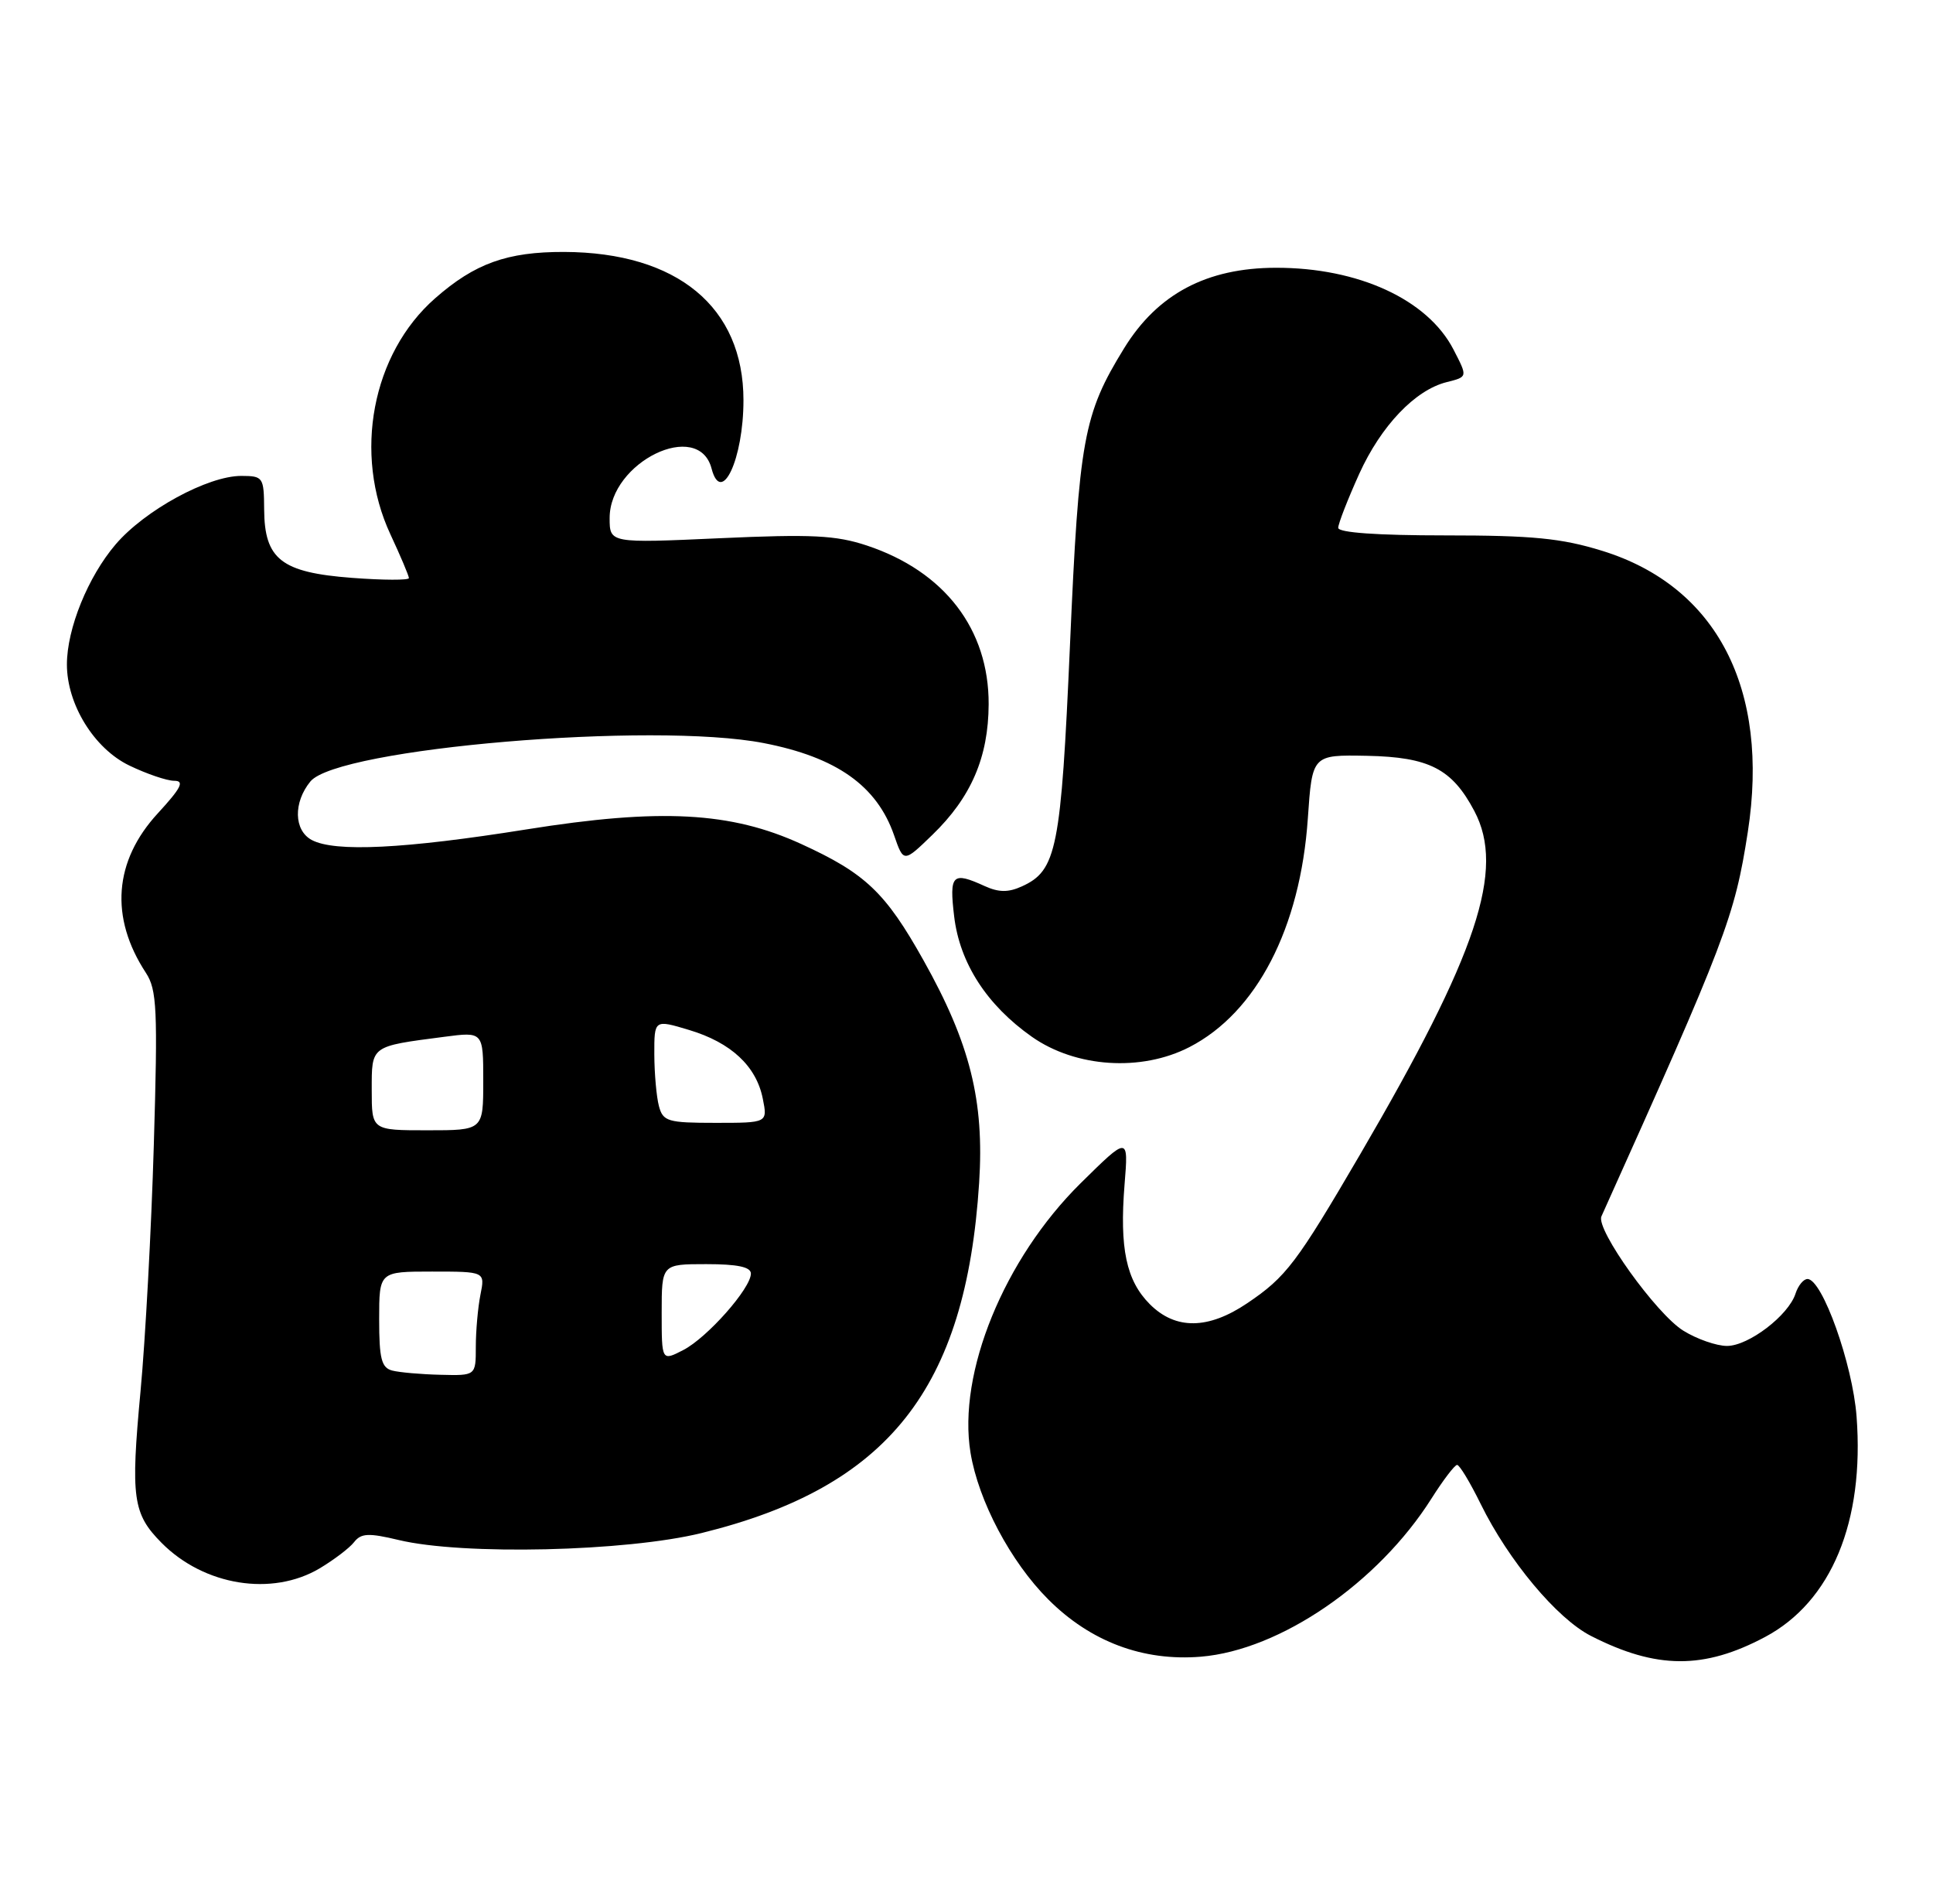 <?xml version="1.0" encoding="UTF-8" standalone="no"?>
<!DOCTYPE svg PUBLIC "-//W3C//DTD SVG 1.1//EN" "http://www.w3.org/Graphics/SVG/1.1/DTD/svg11.dtd" >
<svg xmlns="http://www.w3.org/2000/svg" xmlns:xlink="http://www.w3.org/1999/xlink" version="1.1" viewBox="0 0 260 256">
 <g >
 <path fill="currentColor"
d=" M 237.43 220.13 C 246.33 215.38 250.79 204.64 249.72 190.49 C 249.19 183.44 245.11 172.00 243.12 172.00 C 242.58 172.00 241.86 172.88 241.51 173.96 C 240.58 176.88 235.20 181.00 232.29 181.00 C 230.89 181.00 228.24 180.08 226.42 178.95 C 222.79 176.71 214.62 165.31 215.40 163.58 C 232.14 126.38 233.32 123.29 235.09 111.89 C 238.07 92.65 230.92 78.83 215.49 74.07 C 210.03 72.38 206.13 72.00 194.39 72.00 C 185.26 72.00 180.00 71.63 180.00 70.98 C 180.00 70.42 181.28 67.14 182.83 63.71 C 185.76 57.26 190.34 52.45 194.58 51.39 C 197.43 50.67 197.42 50.72 195.50 47.00 C 192.03 40.28 182.71 35.99 171.62 36.01 C 162.31 36.02 155.69 39.53 151.19 46.85 C 145.73 55.72 145.13 59.01 143.92 86.72 C 142.71 114.20 142.14 117.07 137.45 119.20 C 135.63 120.03 134.34 120.02 132.45 119.16 C 128.09 117.17 127.67 117.59 128.34 123.24 C 129.09 129.52 132.73 135.16 138.80 139.43 C 144.70 143.57 153.51 144.15 159.99 140.81 C 169.02 136.16 174.90 124.80 175.91 110.08 C 176.50 101.50 176.50 101.50 183.87 101.64 C 192.24 101.81 195.31 103.39 198.31 109.07 C 202.48 116.96 198.75 128.18 182.97 155.20 C 174.39 169.88 173.00 171.72 167.77 175.25 C 162.51 178.80 158.12 178.85 154.66 175.39 C 151.49 172.21 150.57 167.89 151.26 159.29 C 151.79 152.77 151.79 152.77 145.34 159.13 C 135.05 169.30 128.78 184.64 130.54 195.36 C 131.61 201.86 135.94 210.03 140.99 215.08 C 146.68 220.78 153.76 223.43 161.53 222.79 C 172.21 221.90 185.36 212.88 192.55 201.51 C 194.12 199.03 195.67 197.00 195.99 197.00 C 196.32 197.00 197.74 199.36 199.16 202.25 C 202.90 209.86 209.42 217.67 214.00 220.00 C 222.80 224.49 229.19 224.52 237.43 220.13 Z  M 43.00 210.91 C 44.92 209.76 47.01 208.18 47.63 207.38 C 48.57 206.18 49.58 206.13 53.63 207.10 C 62.25 209.17 84.24 208.66 94.37 206.16 C 119.47 199.98 129.92 186.80 131.70 159.06 C 132.41 148.03 130.48 140.31 124.21 129.13 C 119.10 120.01 116.40 117.45 107.79 113.51 C 98.32 109.17 88.82 108.66 70.80 111.54 C 54.38 114.16 45.03 114.62 41.93 112.96 C 39.52 111.67 39.44 107.91 41.75 105.09 C 45.43 100.62 87.81 97.03 102.73 99.93 C 112.52 101.83 117.95 105.67 120.26 112.33 C 121.54 116.02 121.54 116.02 125.42 112.26 C 130.63 107.22 132.95 101.82 132.98 94.71 C 133.02 84.62 127.04 76.83 116.59 73.36 C 112.43 71.98 109.17 71.82 96.81 72.38 C 82.00 73.05 82.00 73.05 82.00 69.66 C 82.00 62.13 93.96 56.32 95.71 63.01 C 97.04 68.08 100.00 61.73 100.00 53.82 C 100.00 41.29 91.10 33.94 75.88 33.88 C 68.21 33.86 63.87 35.42 58.52 40.12 C 50.03 47.57 47.48 61.05 52.51 71.85 C 53.88 74.79 55.00 77.44 55.00 77.74 C 55.00 78.04 51.55 78.03 47.34 77.71 C 37.84 76.99 35.57 75.22 35.53 68.50 C 35.50 64.16 35.39 64.01 32.45 64.00 C 27.95 64.00 19.50 68.60 15.56 73.20 C 11.84 77.55 9.00 84.54 9.00 89.36 C 9.00 94.72 12.66 100.66 17.38 102.94 C 19.72 104.07 22.45 105.00 23.44 105.00 C 24.85 105.00 24.37 105.96 21.24 109.36 C 15.31 115.79 14.74 123.37 19.62 130.82 C 21.11 133.10 21.23 135.70 20.69 153.95 C 20.36 165.25 19.55 180.18 18.90 187.12 C 17.56 201.44 17.86 203.57 21.73 207.48 C 27.45 213.25 36.59 214.72 43.00 210.91 Z  M 52.75 184.31 C 51.31 183.93 51.00 182.71 51.00 177.43 C 51.00 171.00 51.00 171.00 58.12 171.00 C 65.25 171.00 65.25 171.00 64.62 174.12 C 64.28 175.84 64.00 178.99 64.00 181.12 C 64.00 185.00 64.00 185.00 59.25 184.88 C 56.64 184.82 53.71 184.56 52.75 184.31 Z  M 89.00 176.53 C 89.00 170.00 89.00 170.00 95.00 170.00 C 99.19 170.00 101.00 170.38 101.00 171.27 C 101.00 173.25 95.14 179.88 91.91 181.55 C 89.00 183.05 89.00 183.05 89.00 176.53 Z  M 50.00 146.61 C 50.00 140.57 49.79 140.73 59.75 139.43 C 65.00 138.74 65.00 138.74 65.00 145.37 C 65.00 152.00 65.00 152.00 57.50 152.00 C 50.00 152.00 50.00 152.00 50.00 146.61 Z  M 88.63 148.75 C 88.30 147.51 88.02 144.38 88.01 141.80 C 88.00 137.10 88.00 137.10 92.69 138.51 C 98.33 140.20 101.73 143.37 102.60 147.75 C 103.25 151.00 103.25 151.00 96.24 151.00 C 89.82 151.00 89.18 150.81 88.63 148.75 Z "/>
</g>
</svg>